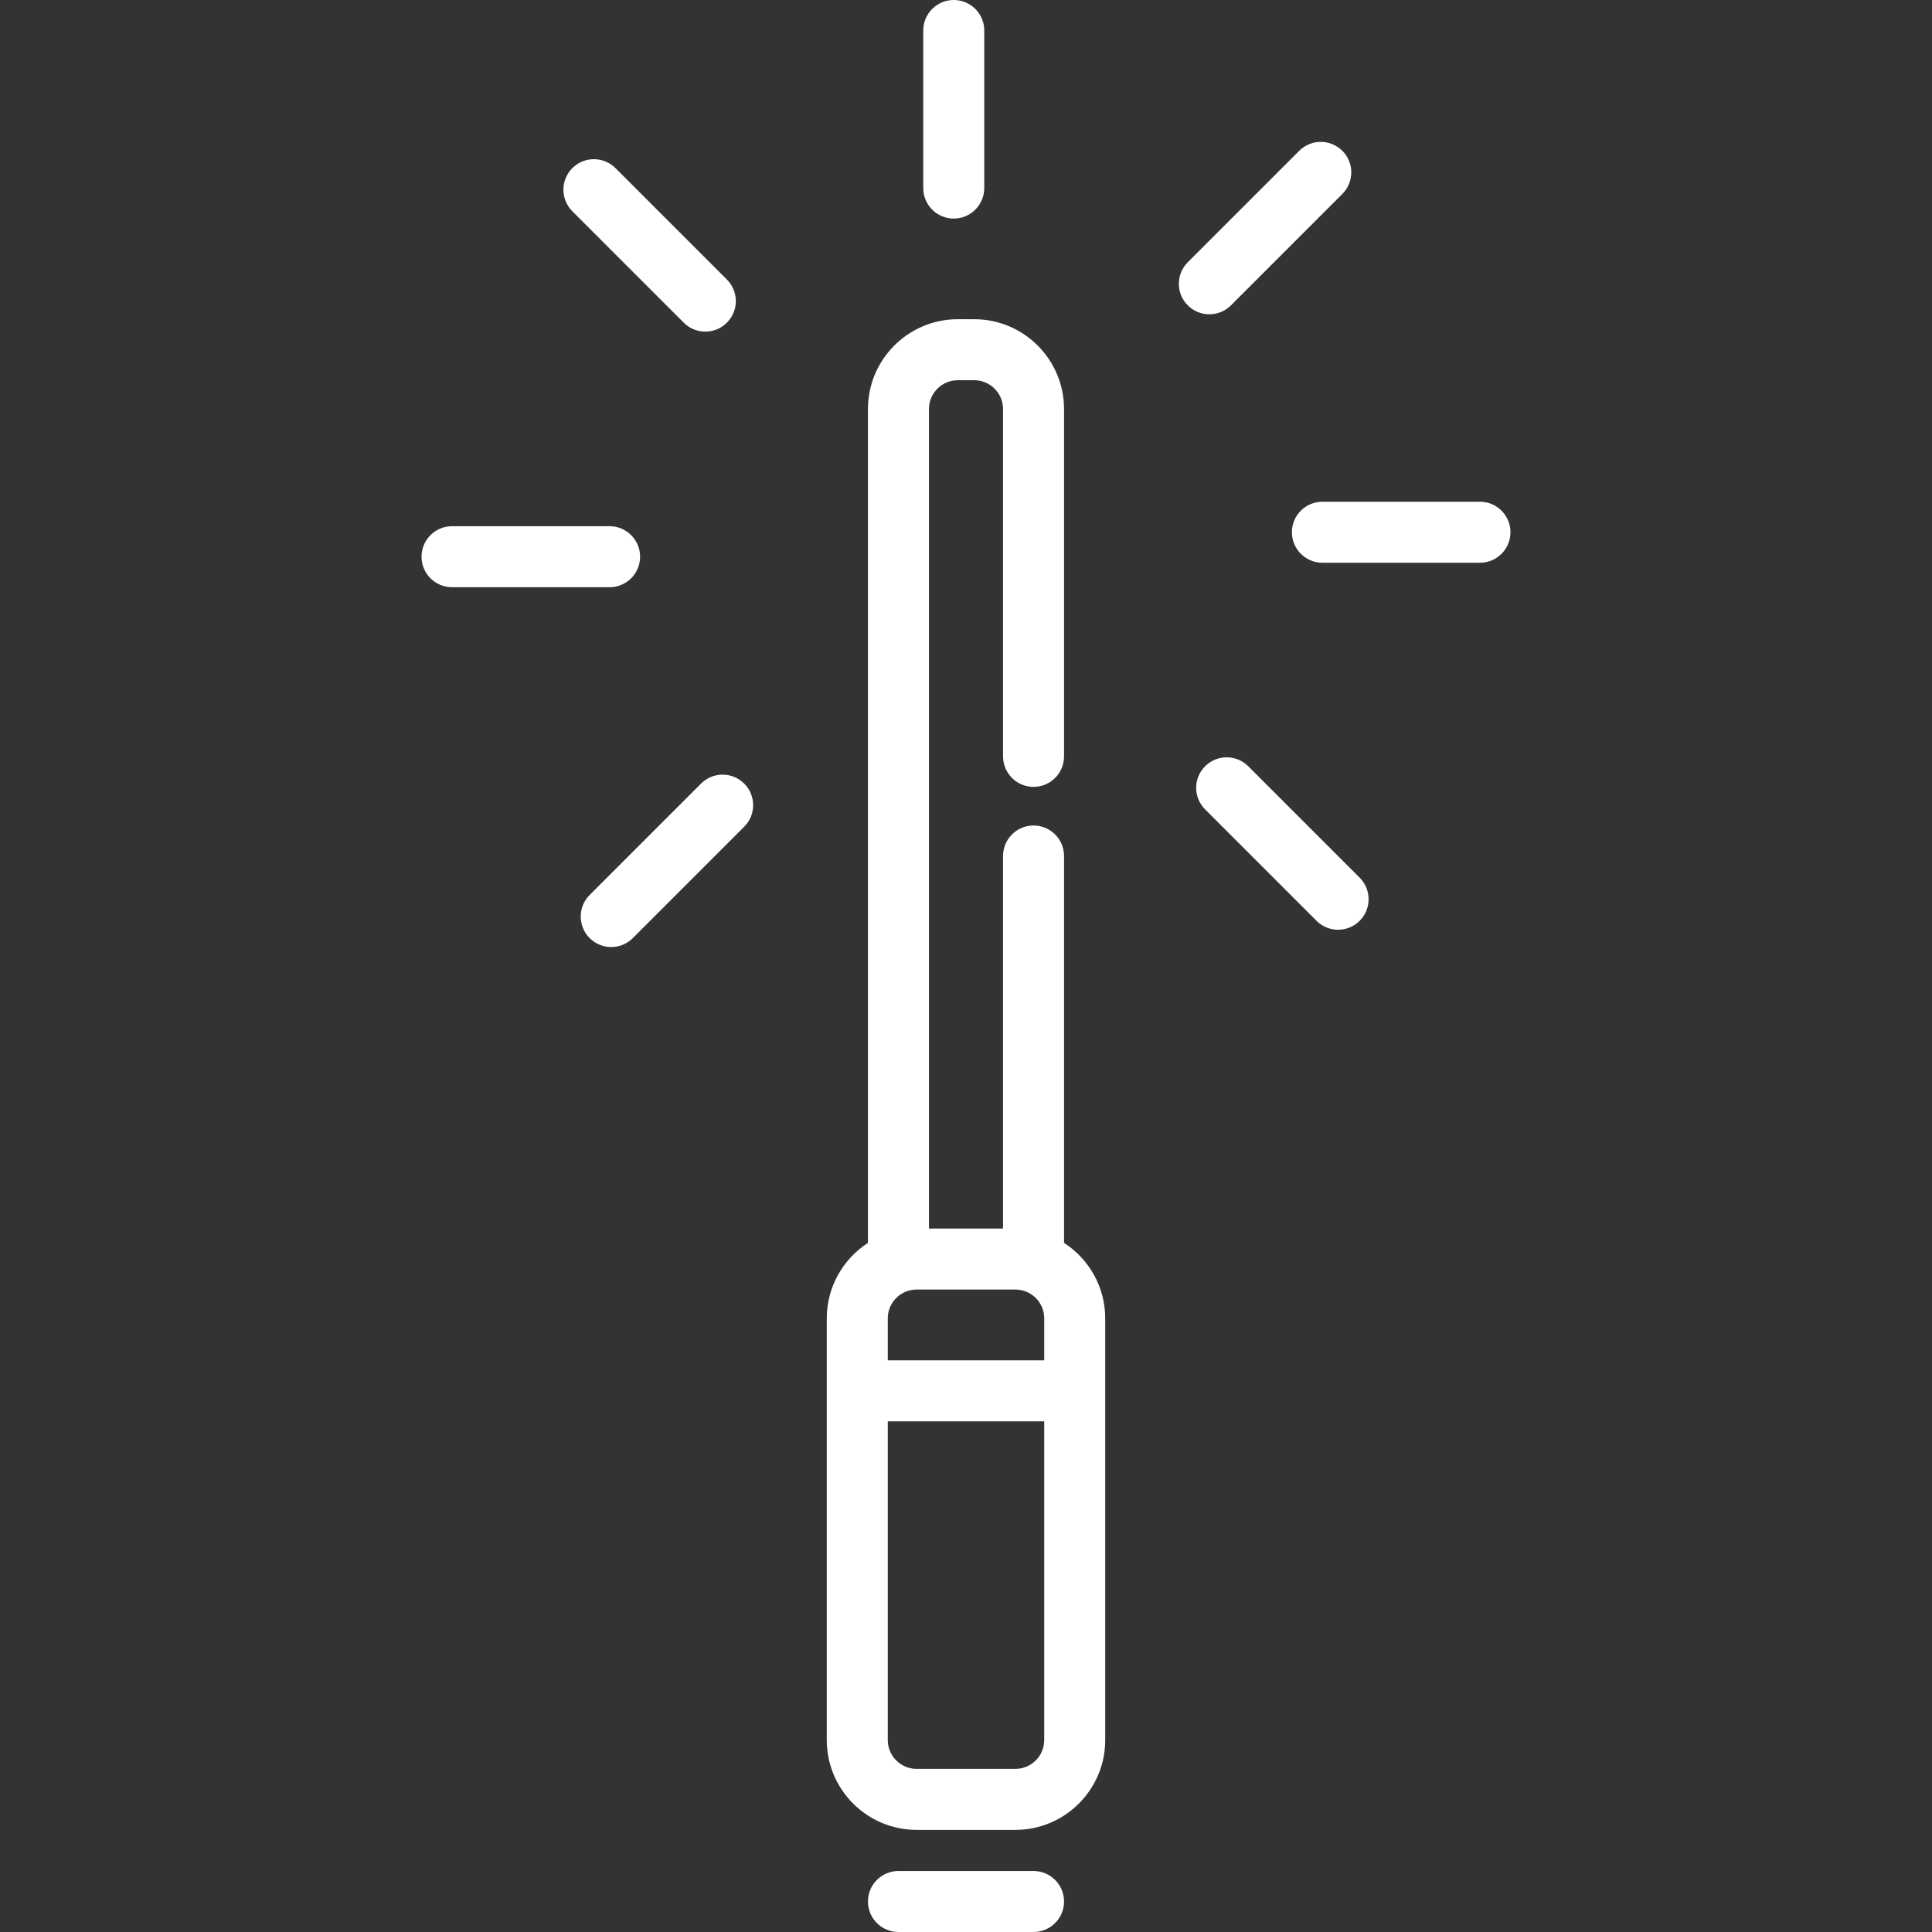 <svg id="SvgjsSvg1006" width="288" height="288" xmlns="http://www.w3.org/2000/svg" version="1.1" xmlns:xlink="http://www.w3.org/1999/xlink" xmlns:svgjs="http://svgjs.com/svgjs"><rect width="100%" height="100%" fill="#333333" stroke="none"/><defs id="SvgjsDefs1007"></defs><g id="SvgjsG1008" transform="matrix(1,0,0,1,0,0)"><svg xmlns="http://www.w3.org/2000/svg" enable-background="new 0 0 512 512" viewBox="0 0 512 512" width="288" height="288"><path d="M281.984 329.382v-102.53c0-4.465-3.618-8.084-8.084-8.084-4.466 0-8.084 3.62-8.084 8.084v98.723h-19.631V108.396c0-4.208 3.423-7.632 7.631-7.632h4.368c4.208 0 7.632 3.423 7.632 7.632v92.049c0 4.465 3.618 8.084 8.084 8.084 4.466 0 8.084-3.62 8.084-8.084v-92.049c0-13.123-10.677-23.8-23.8-23.8h-4.368c-13.123 0-23.8 10.677-23.8 23.8v220.986c-6.56 4.243-10.914 11.616-10.914 19.994v19.209 92.55c0 13.123 10.677 23.8 23.8 23.8h26.194c13.123 0 23.8-10.677 23.8-23.8v-92.55-19.209C292.896 340.998 288.544 333.625 281.984 329.382zM276.729 461.134c-.001 4.207-3.423 7.631-7.633 7.631h-26.193c-4.208 0-7.631-3.423-7.631-7.631v-84.466h41.457V461.134zM276.729 360.5h-41.457v-11.125c0-3.396 2.231-6.279 5.304-7.265.347-.111.7-.191 1.055-.251.068-.012.136-.022.205-.031.355-.051.71-.084 1.068-.084h26.192c.358 0 .714.033 1.068.084.069.01.138.02.207.031.354.06.705.14 1.051.25 3.074.986 5.306 3.87 5.306 7.266V360.5zM273.9 495.832H238.1c-4.465 0-8.084 3.62-8.084 8.084 0 4.465 3.62 8.084 8.084 8.084H273.9c4.466 0 8.084-3.62 8.084-8.084C281.984 499.451 278.365 495.832 273.9 495.832zM392.205 132.963h-41.752c-4.466 0-8.084 3.62-8.084 8.084 0 4.465 3.619 8.084 8.084 8.084h41.752c4.466 0 8.084-3.62 8.084-8.084C400.289 136.582 396.671 132.963 392.205 132.963zM169.633 147.535c0-4.465-3.62-8.084-8.084-8.084h-41.753c-4.465 0-8.084 3.62-8.084 8.084 0 4.465 3.62 8.084 8.084 8.084h41.753C166.013 155.619 169.633 151.999 169.633 147.535zM326.211 80.925L355.735 51.4c3.157-3.157 3.157-8.276 0-11.432-3.158-3.157-8.276-3.157-11.433 0l-29.526 29.523c-3.157 3.157-3.157 8.276 0 11.432 1.579 1.578 3.649 2.368 5.717 2.368C322.562 83.292 324.632 82.503 326.211 80.925zM185.79 207.655l-29.525 29.524c-3.157 3.157-3.157 8.276 0 11.432 1.578 1.579 3.648 2.368 5.716 2.368s4.138-.789 5.716-2.368l29.525-29.523c3.157-3.157 3.157-8.276 0-11.432C194.066 204.498 188.947 204.498 185.79 207.655zM252.756 57.922c4.466 0 8.084-3.62 8.084-8.084V8.084c0-4.465-3.619-8.084-8.084-8.084-4.465 0-8.084 3.62-8.084 8.084v41.753C244.671 54.302 248.291 57.922 252.756 57.922zM181.202 85.513c1.578 1.579 3.648 2.368 5.716 2.368s4.138-.789 5.716-2.368c3.157-3.157 3.157-8.275 0-11.432L163.11 44.556c-3.156-3.158-8.275-3.157-11.432 0-3.157 3.157-3.157 8.275 0 11.432L181.202 85.513zM330.799 203.067c-3.158-3.157-8.277-3.157-11.432 0-3.158 3.157-3.158 8.275-.001 11.432l29.523 29.525c1.579 1.579 3.648 2.368 5.717 2.368 2.068 0 4.138-.789 5.716-2.368 3.158-3.157 3.158-8.275.001-11.432L330.799 203.067z" fill="#ffffff" class="color000 svgShape"></path></svg></g></svg>